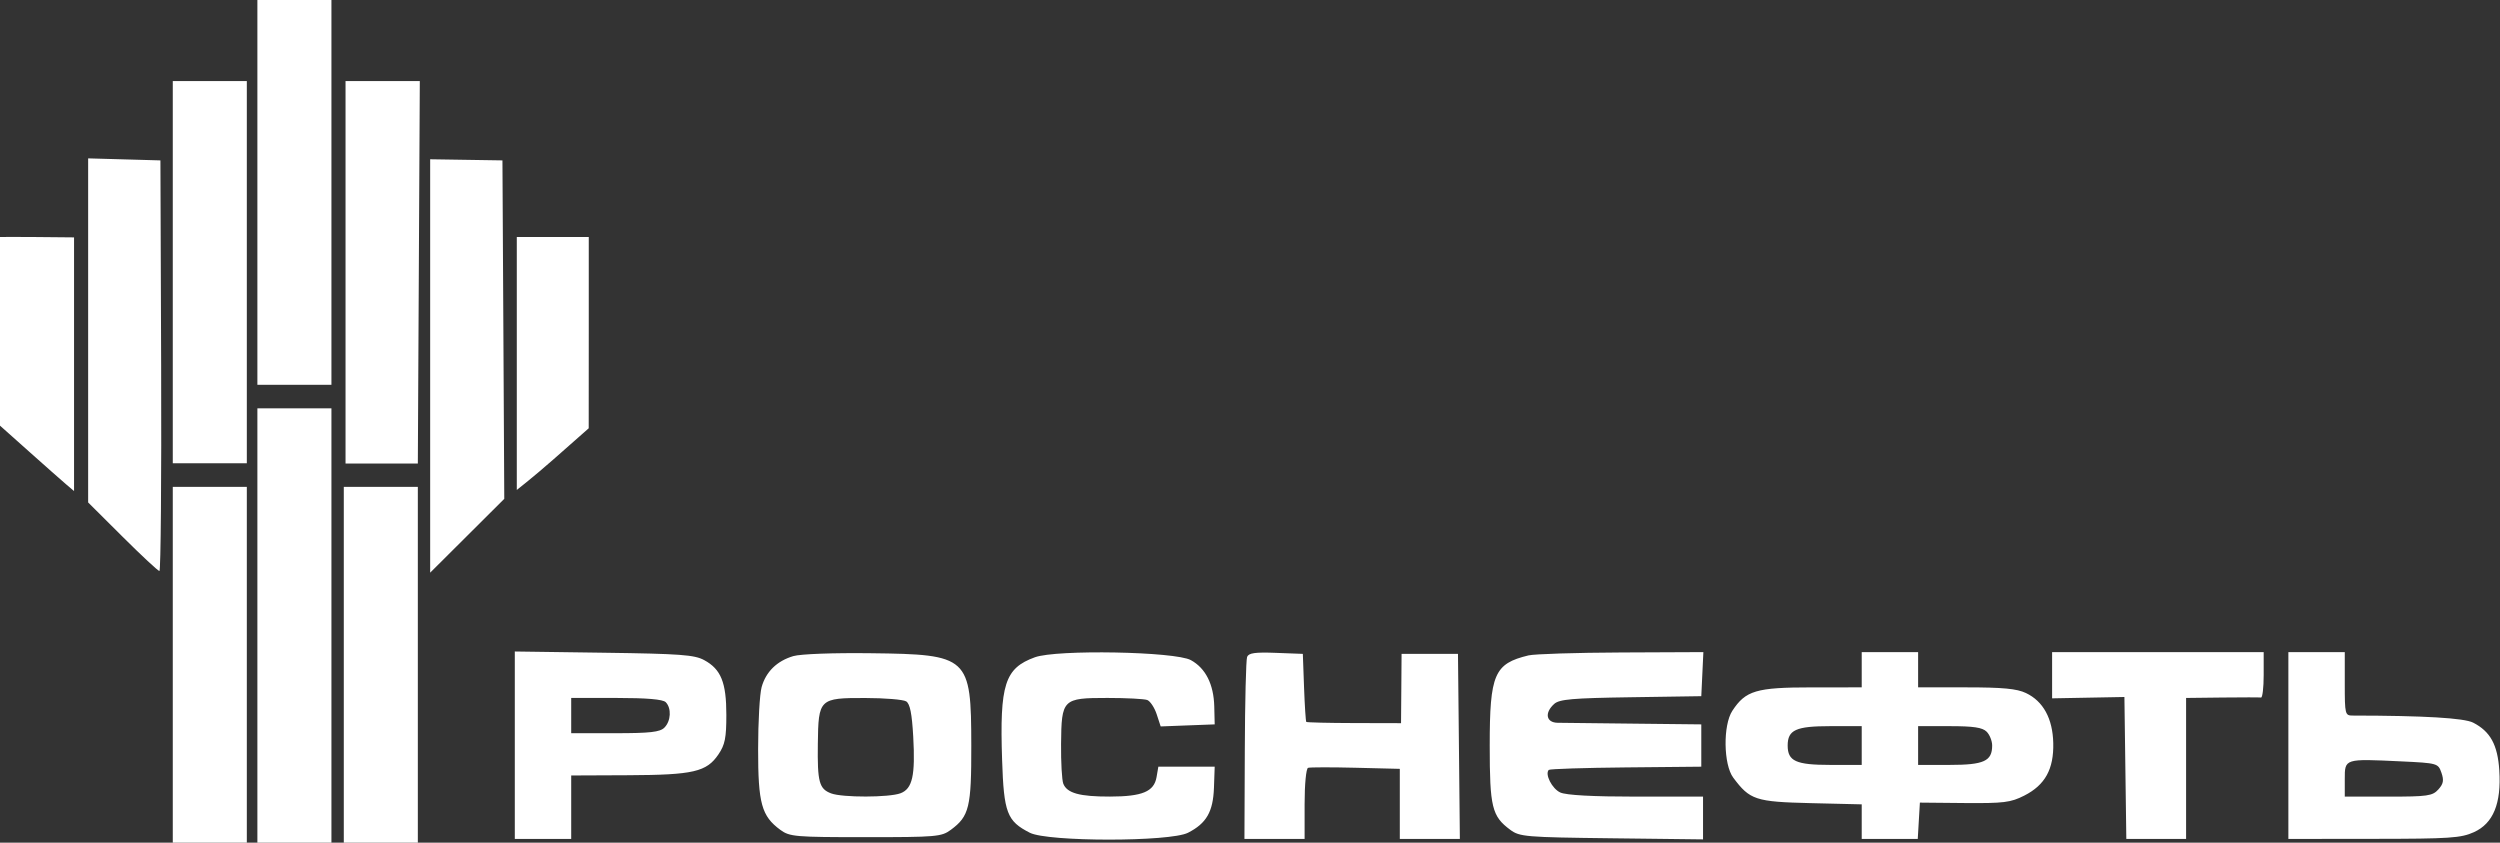<svg width="89" height="30" viewBox="0 0 89 30" fill="none" xmlns="http://www.w3.org/2000/svg">
<rect x="0" y="0" width="89" height="30" fill="#333333" stroke="none"/>
<path fill-rule="evenodd" clip-rule="evenodd" d="M9.163 6.902V13.698H10.481H11.799V6.902V0H10.481H9.163V6.902ZM6.151 9.725V16.493H7.469H8.787V9.725V2.886H7.469H6.151V9.725ZM12.301 9.73V16.502H13.583H14.875L14.91 9.694L14.945 2.886H13.623H12.301V9.73ZM3.138 11.762V17.887L4.364 19.108C5.039 19.78 5.629 20.329 5.676 20.329C5.723 20.329 5.751 17.04 5.737 13.019L5.711 5.71L4.425 5.674L3.138 5.638V11.762ZM15.314 13.029V20.387L16.633 19.073L17.952 17.759L17.92 11.734L17.887 5.71L16.601 5.69L15.314 5.67V13.029ZM0 8.438C0 8.438 0 10.152 0 11.927V15.153L1.037 16.078C1.607 16.587 2.2 17.111 2.355 17.243L2.636 17.482V13.02V8.451L1.25 8.438C0.572 8.429 0 8.438 0 8.438ZM18.398 8.438V17.443C18.398 17.443 19.029 16.949 19.713 16.345L20.958 15.247L20.96 11.885V8.438H19.688H18.398ZM18.327 26.53V29.866H19.331H20.335V28.737V27.607L22.375 27.598C24.687 27.587 25.154 27.479 25.576 26.857C25.81 26.512 25.858 26.271 25.858 25.449C25.858 24.296 25.668 23.825 25.071 23.501C24.722 23.311 24.226 23.275 21.496 23.237L18.327 23.193V26.53ZM28.243 23.357C27.659 23.53 27.266 23.914 27.114 24.461C27.045 24.708 26.989 25.7 26.989 26.666C26.988 28.607 27.111 29.051 27.781 29.544C28.114 29.787 28.303 29.803 30.816 29.803C33.338 29.803 33.517 29.788 33.851 29.541C34.505 29.058 34.582 28.738 34.578 26.541C34.573 23.372 34.491 23.297 31.005 23.255C29.676 23.238 28.494 23.282 28.243 23.357ZM36.842 23.399C35.769 23.789 35.585 24.363 35.675 27.053C35.737 28.941 35.848 29.231 36.662 29.646C37.301 29.972 41.654 29.972 42.293 29.646C42.95 29.311 43.186 28.901 43.217 28.042L43.243 27.294H42.24H41.237L41.173 27.667C41.083 28.182 40.667 28.356 39.517 28.358C38.435 28.361 37.985 28.236 37.853 27.899C37.804 27.773 37.768 27.138 37.774 26.487C37.789 24.885 37.827 24.847 39.424 24.847C40.098 24.847 40.736 24.88 40.842 24.92C40.948 24.961 41.099 25.189 41.178 25.427L41.32 25.861L42.282 25.824L43.243 25.788L43.228 25.154C43.209 24.361 42.919 23.787 42.394 23.5C41.834 23.194 37.617 23.117 36.842 23.399ZM44.397 23.387C44.358 23.487 44.321 24.986 44.315 26.718L44.302 29.866H45.373H46.444V28.622C46.444 27.92 46.498 27.359 46.567 27.335C46.635 27.312 47.398 27.311 48.262 27.332L49.833 27.371V28.618V29.866H50.902H51.971L51.938 26.572L51.904 23.278H50.9H49.896L49.887 24.512L49.877 25.745L48.209 25.741C47.291 25.739 46.524 25.72 46.504 25.7C46.484 25.679 46.448 25.126 46.424 24.47L46.381 23.278L45.424 23.242C44.679 23.213 44.451 23.246 44.397 23.387ZM54.415 23.332C53.195 23.626 53.034 23.999 53.034 26.541C53.034 28.736 53.112 29.058 53.765 29.541C54.099 29.789 54.302 29.806 57.374 29.843L60.628 29.882V29.121V28.36H58.249C56.699 28.36 55.758 28.309 55.547 28.213C55.253 28.079 54.988 27.558 55.137 27.408C55.172 27.374 56.407 27.334 57.883 27.32L60.566 27.294V26.541V25.788L58.181 25.762C56.869 25.748 55.64 25.734 55.45 25.731C55.041 25.724 54.978 25.377 55.328 25.061C55.513 24.893 55.97 24.853 58.058 24.822L60.566 24.784L60.603 24L60.64 23.215L57.716 23.228C56.108 23.235 54.622 23.282 54.415 23.332ZM66.277 23.843V24.47L64.488 24.471C62.523 24.471 62.144 24.583 61.671 25.305C61.336 25.816 61.355 27.218 61.703 27.684C62.296 28.479 62.496 28.545 64.466 28.592L66.277 28.635V29.25V29.866H67.275H68.272L68.31 29.22L68.348 28.573L69.932 28.588C71.334 28.6 71.578 28.57 72.063 28.324C72.805 27.948 73.118 27.381 73.096 26.452C73.076 25.581 72.739 24.963 72.124 24.672C71.799 24.517 71.3 24.47 69.992 24.47H68.285V23.843V23.215H67.281H66.277V23.843ZM73.055 24.038V24.861L74.342 24.837L75.629 24.813L75.663 27.34L75.697 29.866H76.761H77.825V27.356V24.847L79.112 24.832C79.82 24.824 80.441 24.824 80.493 24.832C80.544 24.84 80.587 24.48 80.587 24.031V23.215H76.821H73.055V24.038ZM81.466 26.541V29.866L84.509 29.863C87.214 29.861 87.611 29.834 88.072 29.625C88.76 29.313 89.05 28.606 88.975 27.426C88.917 26.515 88.656 26.04 88.044 25.726C87.721 25.561 86.294 25.477 83.756 25.474C83.484 25.474 83.474 25.432 83.474 24.345V23.215H82.47H81.466V26.541ZM23.699 24.997C23.91 25.208 23.887 25.67 23.652 25.904C23.494 26.062 23.146 26.102 21.895 26.102H20.335V25.474V24.847H21.942C23.024 24.847 23.598 24.896 23.699 24.997ZM32.26 24.969C32.396 25.055 32.465 25.403 32.511 26.224C32.588 27.613 32.483 28.078 32.059 28.24C31.654 28.393 29.987 28.397 29.586 28.244C29.162 28.083 29.097 27.841 29.115 26.483C29.135 24.874 29.165 24.846 30.804 24.849C31.501 24.85 32.156 24.904 32.26 24.969ZM66.277 26.541V27.231H65.156C63.936 27.231 63.641 27.097 63.641 26.541C63.641 25.985 63.936 25.851 65.156 25.851H66.277V26.541ZM70.724 26.048C70.833 26.156 70.921 26.378 70.921 26.541C70.921 27.097 70.627 27.231 69.406 27.231H68.285V26.541V25.851H69.406C70.258 25.851 70.574 25.898 70.724 26.048ZM86.915 27.509C87.009 27.78 86.986 27.904 86.804 28.106C86.596 28.335 86.421 28.36 85.023 28.36H83.474V27.741C83.474 27.003 83.455 27.009 85.48 27.105C86.775 27.167 86.797 27.173 86.915 27.509Z" fill="white"/>
<path d="M6.151 30V24.171V17.332H7.469H8.787V24.171V30H7.469H6.151Z" fill="white"/>
<path d="M12.239 30V24.171V17.332H13.557H14.875V24.171V30H13.557H12.239Z" fill="white"/>
<path d="M9.163 30V24.171V14.536H10.481H11.799V24.171V30H10.481H9.163Z" fill="white"/>
</svg>
